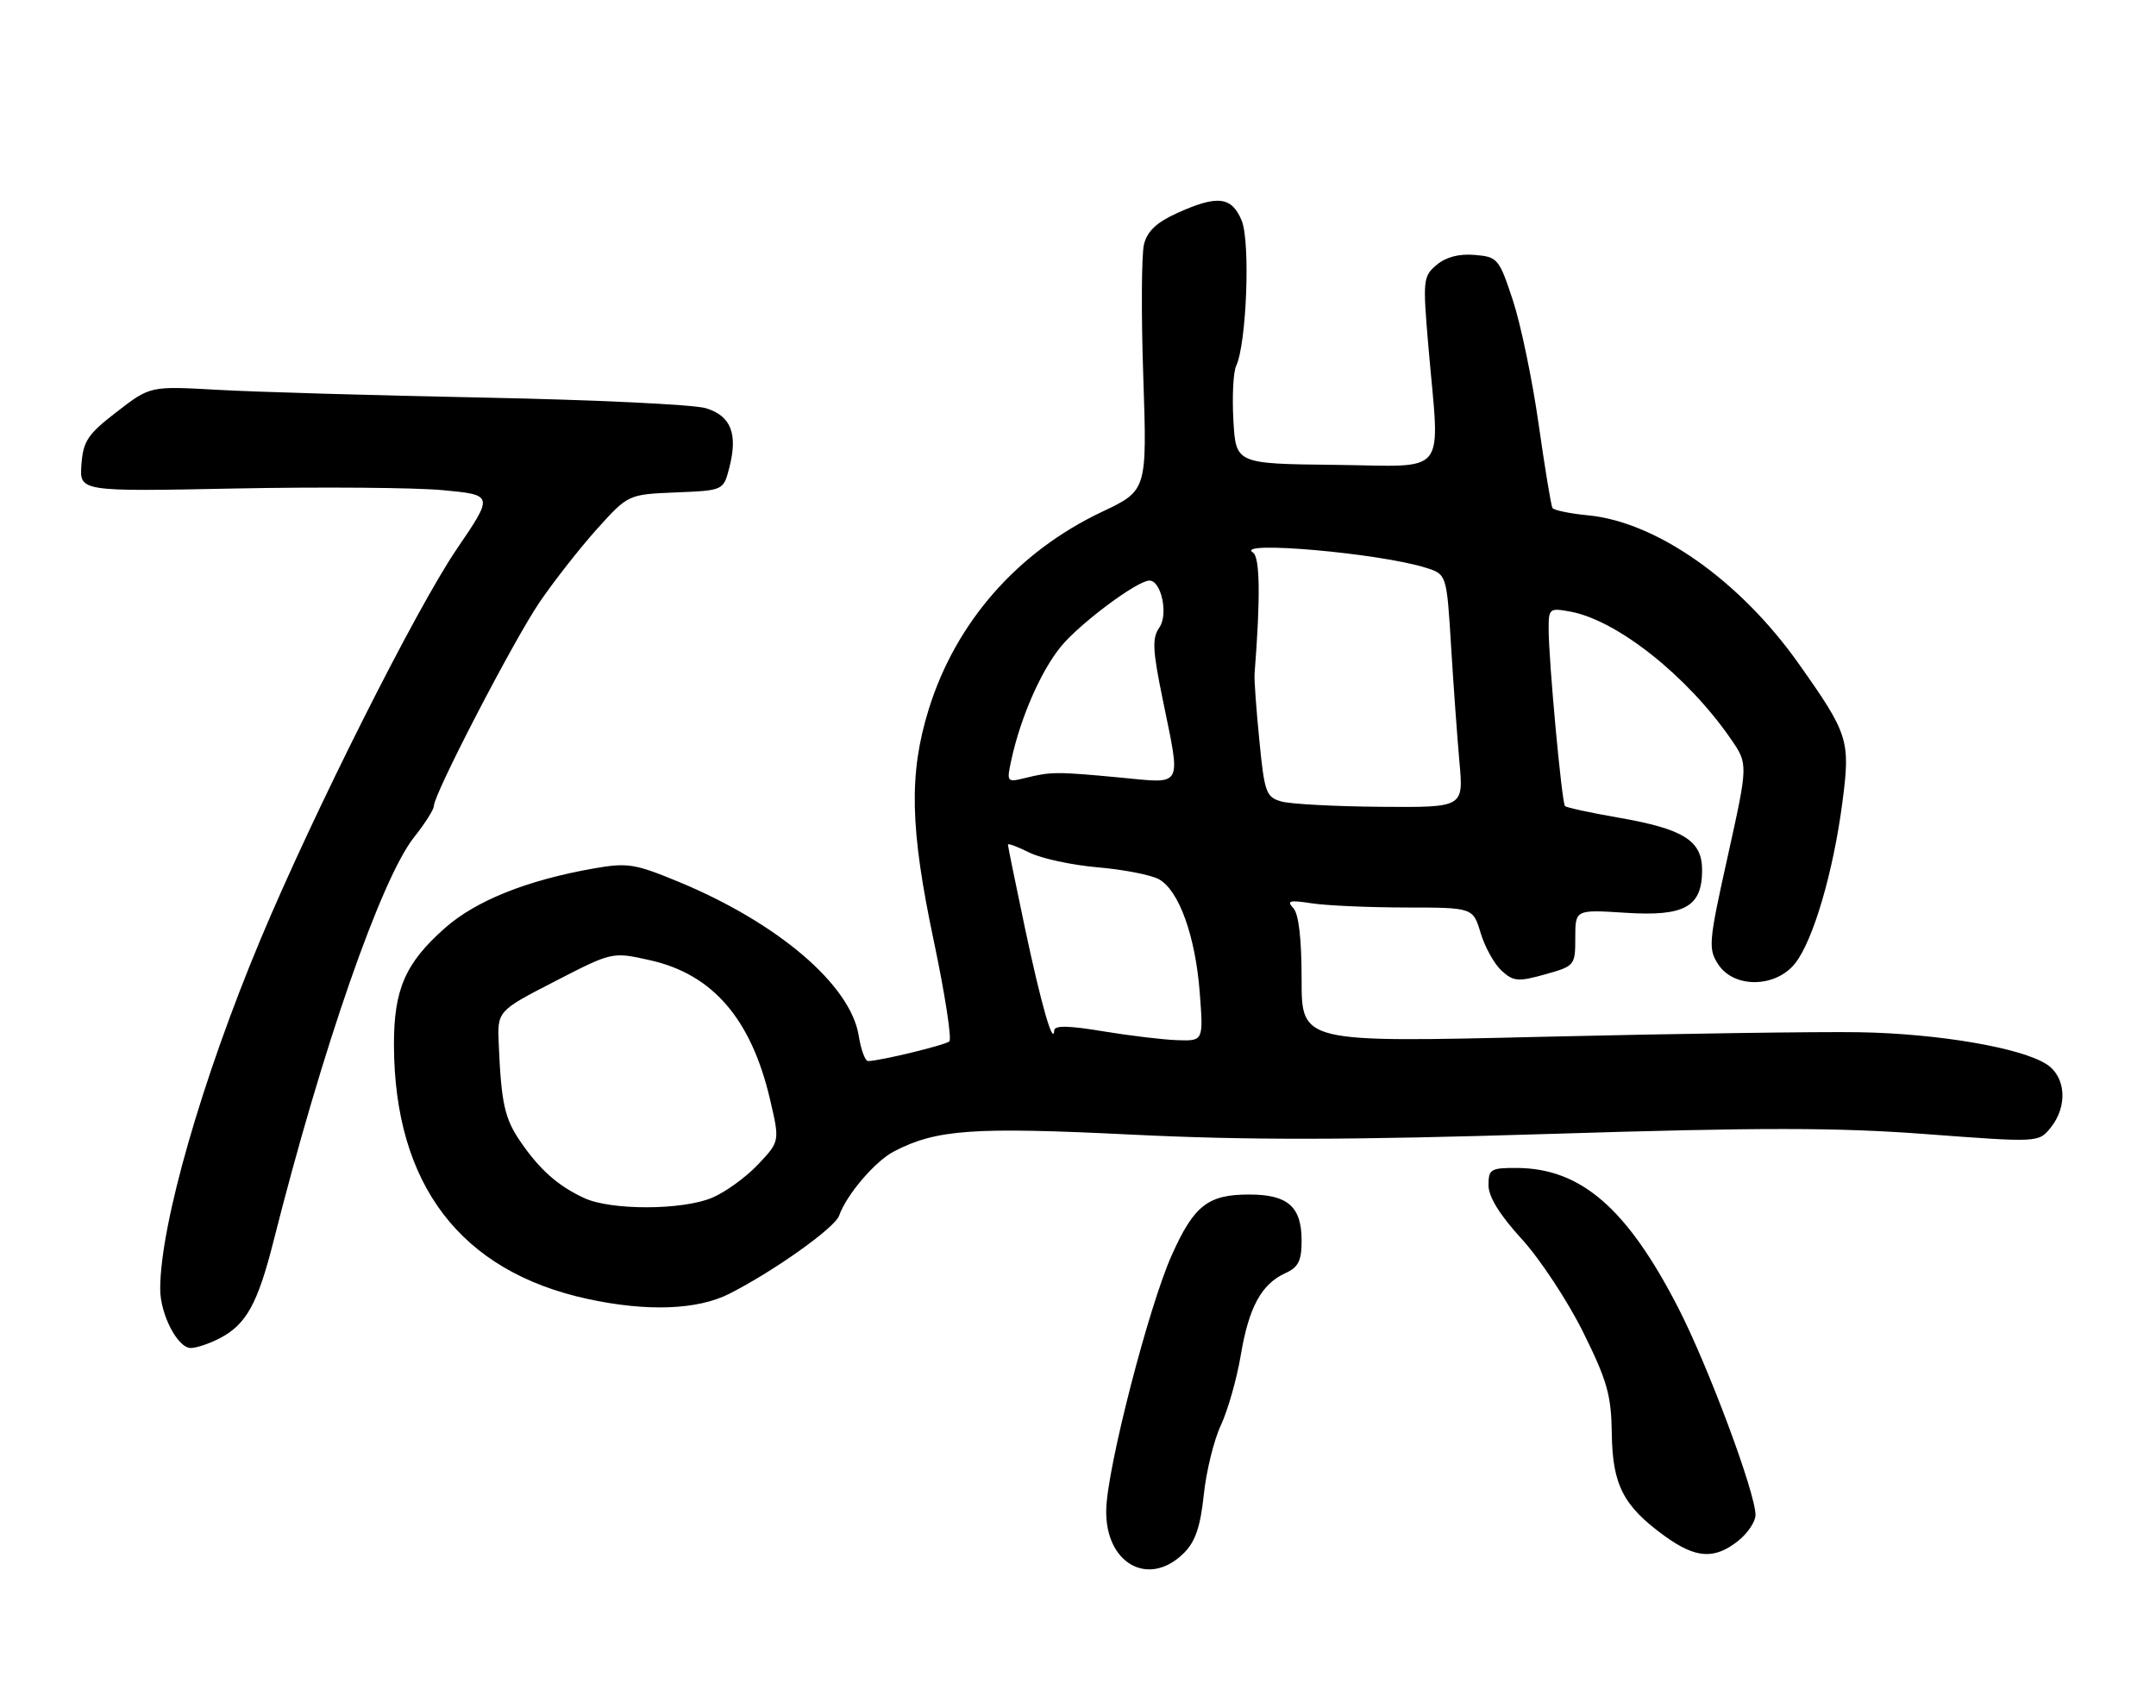 <?xml version="1.0" encoding="UTF-8" standalone="no"?>
<!DOCTYPE svg PUBLIC "-//W3C//DTD SVG 1.1//EN" "http://www.w3.org/Graphics/SVG/1.1/DTD/svg11.dtd" >
<svg xmlns="http://www.w3.org/2000/svg" xmlns:xlink="http://www.w3.org/1999/xlink" version="1.1" viewBox="0 0 323 256">
 <g >
 <path fill="currentColor"
d=" M 177.38 232.71 C 179.08 231.01 179.84 228.77 180.34 224.02 C 180.71 220.49 181.86 215.79 182.91 213.56 C 183.95 211.32 185.29 206.63 185.88 203.11 C 187.08 195.91 188.98 192.42 192.55 190.79 C 194.52 189.90 195.00 188.94 195.00 185.91 C 195.00 180.82 192.94 179.00 187.15 179.00 C 180.97 179.00 178.89 180.63 175.56 188.05 C 172.10 195.76 165.87 219.92 165.73 226.21 C 165.54 234.32 172.11 237.98 177.38 232.71 Z  M 260.37 230.93 C 261.81 229.79 263.00 228.03 263.00 227.02 C 263.00 223.70 255.89 204.65 251.39 195.91 C 243.73 181.04 236.83 175.07 227.25 175.02 C 223.33 175.00 223.00 175.20 223.00 177.61 C 223.00 179.34 224.67 182.05 227.98 185.67 C 230.72 188.67 234.85 194.94 237.17 199.61 C 240.78 206.90 241.39 209.04 241.47 214.80 C 241.57 222.52 243.20 225.68 249.36 230.15 C 254.04 233.54 256.80 233.73 260.37 230.93 Z  M 32.90 200.55 C 36.89 198.49 38.61 195.38 41.01 185.86 C 48.31 156.97 57.13 131.63 62.04 125.45 C 63.67 123.40 65.00 121.30 65.00 120.77 C 65.00 118.99 76.92 96.01 80.83 90.25 C 82.98 87.09 86.85 82.16 89.42 79.29 C 94.11 74.09 94.11 74.09 101.24 73.79 C 108.38 73.50 108.38 73.50 109.26 70.09 C 110.57 65.00 109.51 62.31 105.75 61.17 C 103.96 60.62 89.00 59.91 72.50 59.58 C 56.00 59.25 38.00 58.73 32.50 58.41 C 22.50 57.85 22.50 57.85 17.50 61.71 C 13.14 65.07 12.46 66.09 12.20 69.62 C 11.90 73.67 11.90 73.67 35.30 73.20 C 48.17 72.95 62.13 73.06 66.33 73.45 C 73.95 74.17 73.95 74.17 68.44 82.26 C 62.35 91.21 46.99 121.75 39.05 140.72 C 30.24 161.77 24.00 183.51 24.00 193.16 C 24.00 196.95 26.61 202.00 28.58 202.00 C 29.41 202.00 31.36 201.35 32.90 200.55 Z  M 109.29 193.86 C 116.00 190.45 125.07 183.99 125.71 182.17 C 126.82 179.02 131.11 174.00 133.95 172.53 C 140.30 169.24 145.77 168.85 169.48 170.02 C 187.01 170.88 201.96 170.85 232.15 169.92 C 263.91 168.93 275.13 168.94 288.60 169.95 C 305.41 171.21 305.41 171.21 307.21 168.99 C 309.79 165.81 309.52 161.39 306.64 159.50 C 302.84 157.01 290.37 154.88 278.50 154.68 C 272.45 154.58 251.19 154.89 231.25 155.36 C 195.00 156.23 195.00 156.23 195.00 146.81 C 195.00 140.66 194.57 136.94 193.75 136.07 C 192.72 134.97 193.20 134.85 196.50 135.36 C 198.70 135.70 205.04 135.98 210.59 135.99 C 220.68 136.00 220.68 136.00 221.83 139.84 C 222.47 141.95 223.88 144.48 224.97 145.47 C 226.74 147.08 227.44 147.14 231.48 146.01 C 235.93 144.76 236.00 144.67 236.00 140.52 C 236.00 136.30 236.00 136.30 243.52 136.78 C 252.40 137.35 255.00 135.90 255.00 130.37 C 255.00 125.96 252.22 124.22 242.50 122.53 C 238.31 121.80 234.69 121.02 234.46 120.79 C 233.98 120.31 232.02 99.11 232.01 94.28 C 232.00 91.18 232.13 91.07 235.25 91.65 C 242.26 92.93 252.79 101.29 259.31 110.74 C 261.90 114.50 261.90 114.50 258.85 128.27 C 255.97 141.21 255.89 142.18 257.42 144.52 C 259.79 148.13 266.04 148.04 268.95 144.34 C 271.65 140.91 274.65 130.68 276.01 120.28 C 277.24 110.92 276.95 110.03 269.44 99.41 C 260.64 86.98 248.17 78.20 237.90 77.22 C 235.18 76.96 232.79 76.46 232.58 76.12 C 232.37 75.78 231.44 70.10 230.50 63.50 C 229.56 56.90 227.83 48.58 226.65 45.00 C 224.58 38.73 224.37 38.49 220.92 38.20 C 218.58 38.00 216.61 38.52 215.22 39.70 C 213.19 41.42 213.14 41.95 214.00 52.00 C 215.71 71.75 217.21 69.85 200.07 69.66 C 185.15 69.50 185.15 69.50 184.78 63.00 C 184.58 59.42 184.76 55.75 185.19 54.84 C 186.76 51.51 187.34 36.25 186.02 33.05 C 184.52 29.43 182.38 29.19 176.29 31.96 C 173.30 33.31 171.87 34.66 171.39 36.60 C 171.01 38.10 170.96 47.02 171.28 56.42 C 171.85 73.50 171.85 73.50 165.09 76.70 C 152.42 82.70 143.16 93.27 139.12 106.34 C 136.15 115.97 136.33 124.11 139.89 140.98 C 141.57 148.94 142.62 155.73 142.22 156.06 C 141.54 156.63 131.74 159.00 130.05 159.00 C 129.61 159.00 128.98 157.29 128.65 155.20 C 127.43 147.61 116.61 138.34 101.72 132.16 C 95.12 129.43 94.03 129.25 89.00 130.13 C 79.02 131.88 71.34 134.94 66.70 139.03 C 60.72 144.30 58.99 148.26 59.02 156.65 C 59.10 177.53 69.00 190.51 88.00 194.64 C 96.93 196.58 104.49 196.30 109.29 193.86 Z  M 87.50 179.52 C 83.59 177.70 80.86 175.29 77.99 171.10 C 75.61 167.64 75.10 165.37 74.72 156.50 C 74.50 151.50 74.50 151.50 83.12 147.06 C 91.73 142.62 91.73 142.62 97.38 143.89 C 106.78 145.99 112.55 152.69 115.37 164.78 C 116.83 171.04 116.83 171.04 113.55 174.51 C 111.75 176.42 108.65 178.66 106.67 179.49 C 102.18 181.37 91.50 181.39 87.50 179.52 Z  M 165.25 154.54 C 160.11 153.68 157.98 153.64 157.94 154.41 C 157.79 156.86 155.94 150.35 153.54 139.01 C 152.14 132.39 151.00 126.78 151.00 126.56 C 151.00 126.34 152.45 126.88 154.22 127.76 C 155.98 128.64 160.60 129.64 164.47 129.97 C 168.33 130.30 172.46 131.11 173.63 131.76 C 176.63 133.43 179.09 140.27 179.74 148.75 C 180.29 156.00 180.29 156.00 176.39 155.87 C 174.25 155.80 169.24 155.20 165.25 154.54 Z  M 192.00 120.11 C 189.68 119.46 189.44 118.81 188.67 110.96 C 188.21 106.31 187.88 101.83 187.95 101.00 C 188.85 89.50 188.77 83.48 187.71 82.80 C 184.83 80.97 206.70 82.89 213.62 85.08 C 216.73 86.07 216.73 86.07 217.39 96.78 C 217.75 102.68 218.32 110.54 218.65 114.25 C 219.26 121.00 219.26 121.00 206.88 120.90 C 200.07 120.85 193.38 120.49 192.00 120.11 Z  M 151.51 113.89 C 152.89 107.52 155.96 100.50 158.97 96.85 C 161.84 93.37 170.39 87.00 172.20 87.00 C 173.98 87.00 175.06 92.08 173.69 94.03 C 172.59 95.61 172.66 97.35 174.17 104.71 C 176.94 118.28 177.41 117.42 167.75 116.51 C 158.25 115.62 157.50 115.63 153.64 116.57 C 150.83 117.26 150.79 117.22 151.51 113.89 Z "/>
</g>
</svg>